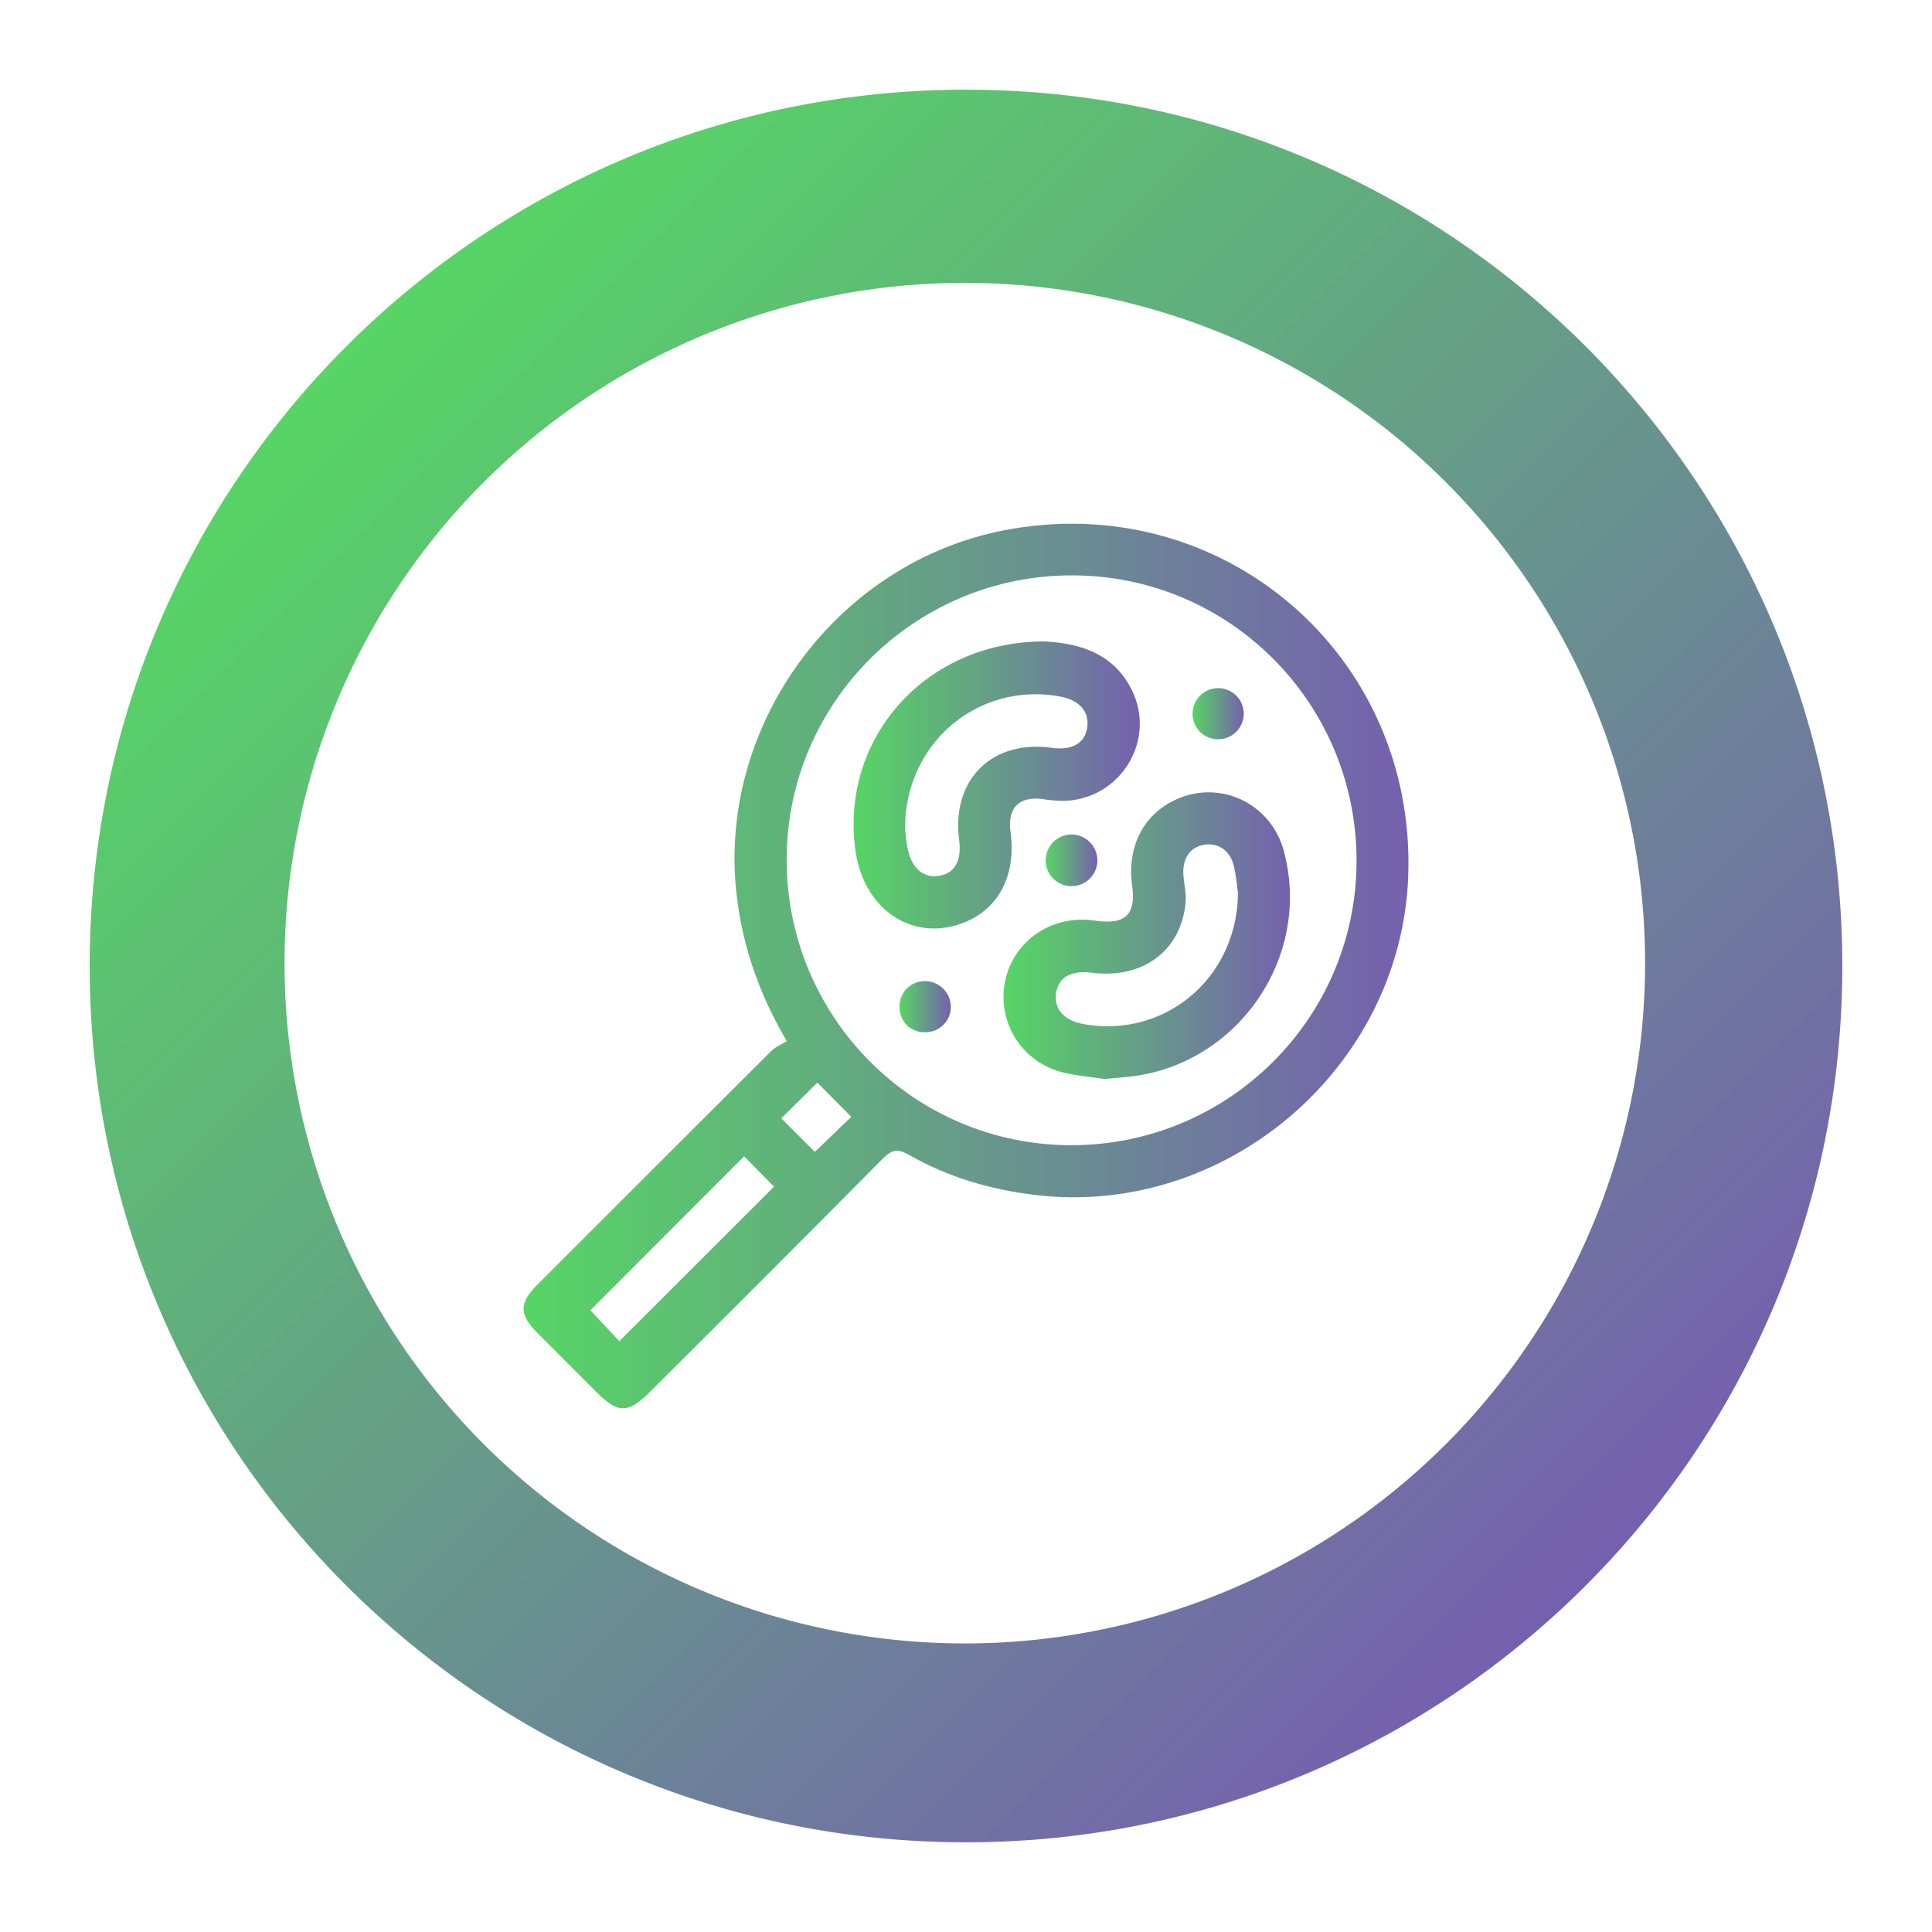 <svg xmlns="http://www.w3.org/2000/svg" xmlns:xlink="http://www.w3.org/1999/xlink" viewBox="0 0 1000 1000"><defs><style>.cls-1{fill:url(#Gradient_bez_nazwy_7);}.cls-2{fill:url(#Gradient_bez_nazwy_7-2);}.cls-3{fill:url(#Gradient_bez_nazwy_7-3);}.cls-4{fill:url(#Gradient_bez_nazwy_7-4);}.cls-5{fill:url(#Gradient_bez_nazwy_7-5);}.cls-6{fill:url(#Gradient_bez_nazwy_7-6);}.cls-7{fill:url(#Gradient_bez_nazwy_7-7);}</style><linearGradient id="Gradient_bez_nazwy_7" x1="179.27" y1="179.27" x2="820.73" y2="820.73" gradientUnits="userSpaceOnUse"><stop offset="0" stop-color="#57d565"/><stop offset="1" stop-color="#7560ae"/></linearGradient><linearGradient id="Gradient_bez_nazwy_7-2" x1="270.99" y1="500" x2="729.01" y2="500" xlink:href="#Gradient_bez_nazwy_7"/><linearGradient id="Gradient_bez_nazwy_7-3" x1="519.47" y1="484.3" x2="667.71" y2="484.3" xlink:href="#Gradient_bez_nazwy_7"/><linearGradient id="Gradient_bez_nazwy_7-4" x1="441.83" y1="406.26" x2="589.94" y2="406.26" xlink:href="#Gradient_bez_nazwy_7"/><linearGradient id="Gradient_bez_nazwy_7-5" x1="541.28" y1="445.29" x2="568.04" y2="445.29" xlink:href="#Gradient_bez_nazwy_7"/><linearGradient id="Gradient_bez_nazwy_7-6" x1="617.29" y1="369.43" x2="643.75" y2="369.43" xlink:href="#Gradient_bez_nazwy_7"/><linearGradient id="Gradient_bez_nazwy_7-7" x1="465.62" y1="521.06" x2="492.12" y2="521.06" xlink:href="#Gradient_bez_nazwy_7"/></defs><g id="Warstwa_2" data-name="Warstwa 2"><path class="cls-1" d="M500,146.42a352.11,352.11,0,1,1-137.6,27.74A351.28,351.28,0,0,1,500,146.42m0-100C249.49,46.42,46.42,249.49,46.42,500S249.49,953.58,500,953.58,953.58,750.51,953.58,500,750.51,46.42,500,46.42Z"/><g id="Gq2Vpw.tif"><path class="cls-2" d="M407.25,538.92c-14.58-24.91-22.68-48.84-25.85-74.65-10.74-87.66,50.7-172.53,137.76-189.68,112.88-22.24,213.92,64,209.73,178.94-3.62,99.38-94.75,177-193.42,164.94-23.07-2.81-44.89-9.21-65-20.72-5.79-3.31-8.92-2.71-13.48,1.9q-60.09,60.63-120.62,120.82c-11.25,11.23-16.43,11.25-27.53.18q-15.18-15.17-30.33-30.35c-10-10-10-15.7-.14-25.59q60.33-60.39,120.78-120.66C401.43,541.77,404.71,540.49,407.25,538.92ZM555,297.81c-81.37-.1-147.57,65.59-147.82,146.68-.26,81.78,65.64,148.16,147.18,148.27,81.36.1,147.51-65.57,147.79-146.73C702.43,364.2,636.62,297.91,555,297.81ZM385.14,598.51,305.57,678.2l15,16,80.07-80Zm36.63-2.29,18.84-18.15-17.54-17.7-18.7,18.46Z"/><path class="cls-3" d="M571.72,558.48c-5.94-.91-14-1.53-21.77-3.46a40.19,40.19,0,0,1-30-45.53c3.33-20.54,21.78-34.82,43.07-33.34,1.48.1,3,.27,4.44.46,15.2,2,20.59-3.35,18.53-18.29-2.78-20.25,6-37.17,23.3-44.75,22.75-10,48.57,2.52,55.15,26.71,15,55-24,111.53-80.88,117.12C580.34,557.72,577.08,558,571.72,558.48Zm69-96.39a125.86,125.86,0,0,0-2-13.57c-2-8.36-8.12-12.48-15.61-11.22-7.31,1.23-11.3,7.3-10.55,16,.41,4.73,1.51,9.52,1.06,14.16-2.43,24.87-22.3,39.4-48.73,36-10.58-1.35-17.18,2.51-18.28,10.69s4.19,14.1,14.35,15.92C602.67,537.55,640.44,506.45,640.77,462.09Z"/><path class="cls-4" d="M540.48,332c16.9.94,35.28,5.19,45.18,24.84,13.37,26.52-6.2,57.67-35.91,57.67a71.48,71.48,0,0,1-9.78-.86c-12.42-1.73-18.59,4.41-16.92,16.94,3.12,23.3-6.79,41.21-26.44,47.78C471,486.89,447,469.93,442.8,440.45,434.65,382.5,478.65,332.12,540.48,332Zm-72,97.46c.28,2.14.59,6,1.35,9.8,2,10.14,8.13,15.34,16.22,14.07s11.8-7.83,10.4-18.52c-4.07-31.11,16.84-52,47.83-47.74,10.62,1.46,17.24-2.31,18.45-10.49s-4-14.23-14.12-16.07C506.19,352.8,468.1,384.75,468.44,429.43Z"/><path class="cls-5" d="M568,445.31a13.38,13.38,0,1,1-12.88-13.38A13.49,13.49,0,0,1,568,445.31Z"/><path class="cls-6" d="M630.46,382.64a13.14,13.14,0,0,1-13.16-13.81,13.23,13.23,0,1,1,13.16,13.81Z"/><path class="cls-7" d="M492.11,520.75a13.06,13.06,0,0,1-12.49,13.53c-7.84.44-13.79-5-14-12.75A13,13,0,0,1,478,507.84,13.4,13.4,0,0,1,492.11,520.75Z"/></g></g></svg>